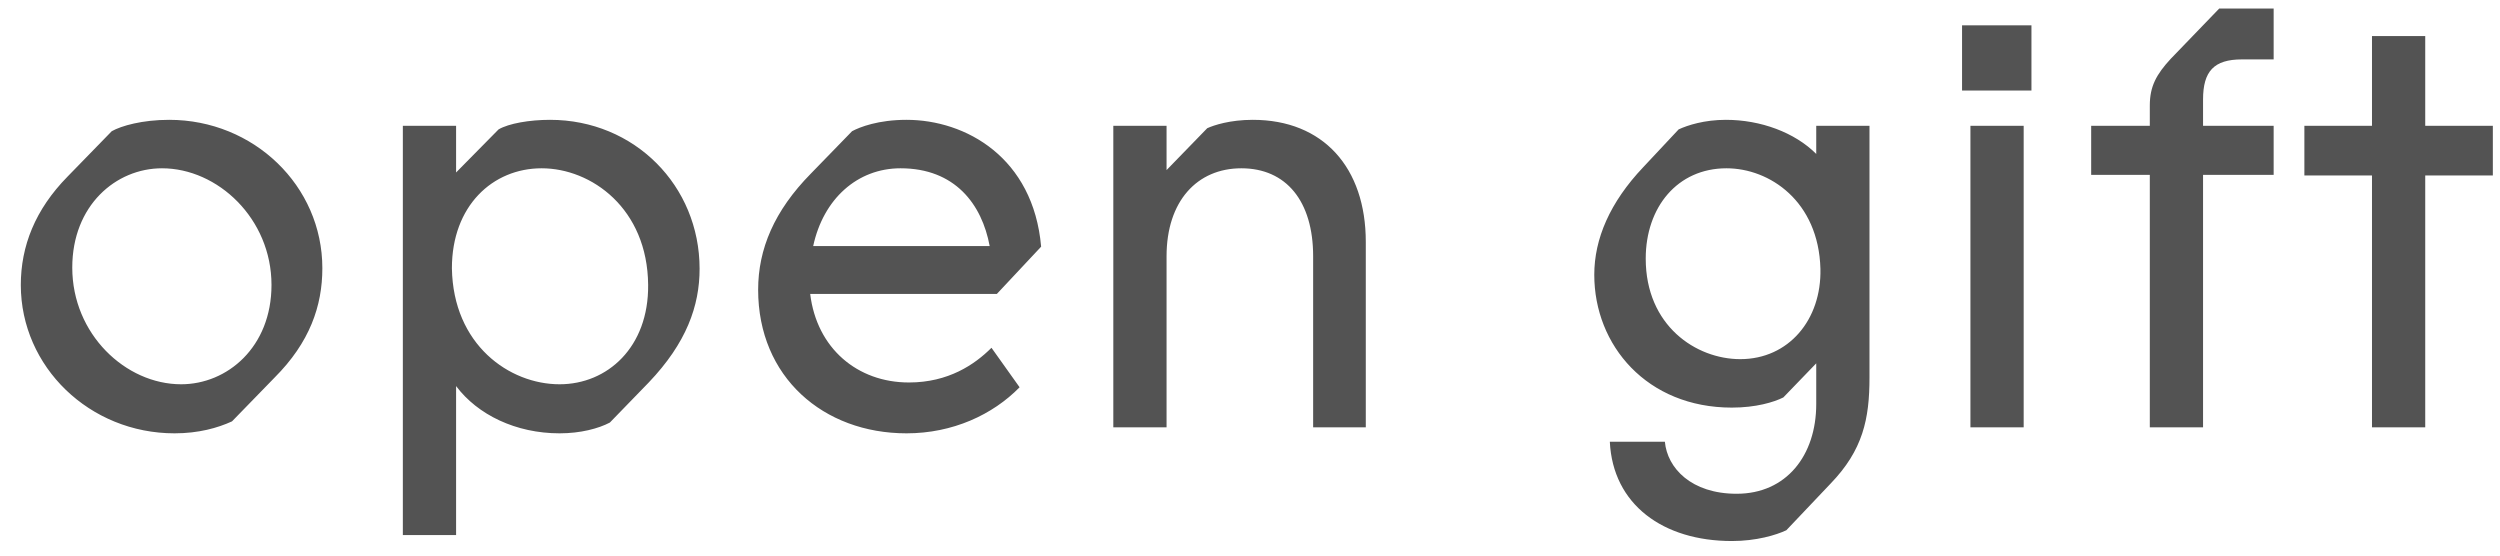 <svg width="117" height="26" viewBox="0 0 117 26" fill="none" xmlns="http://www.w3.org/2000/svg">
<path d="M8.17 20.28C9.29 20.28 10.186 20.028 10.858 19.72L12.846 17.676C14.498 16.024 15.086 14.316 15.086 12.552C15.086 8.688 11.866 5.608 7.918 5.608C6.658 5.608 5.678 5.888 5.23 6.14L3.158 8.268C1.646 9.808 0.974 11.516 0.974 13.336C0.974 17.172 4.194 20.28 8.17 20.28ZM8.478 17.984C5.874 17.984 3.382 15.632 3.382 12.524C3.382 9.612 5.426 7.876 7.582 7.876C10.186 7.876 12.706 10.228 12.706 13.336C12.706 16.248 10.634 17.984 8.478 17.984ZM25.741 5.608C24.789 5.608 23.809 5.776 23.333 6.056L21.345 8.072V5.888H18.853V25.04H21.345V18.068C22.353 19.412 24.145 20.28 26.189 20.28C27.169 20.28 28.009 20.056 28.541 19.776L30.361 17.9C32.125 16.052 32.741 14.316 32.741 12.58C32.741 8.688 29.689 5.608 25.741 5.608ZM26.189 17.984C23.837 17.984 21.205 16.136 21.149 12.552C21.149 9.64 23.053 7.876 25.349 7.876C27.673 7.876 30.305 9.752 30.333 13.336C30.361 16.248 28.429 17.984 26.189 17.984ZM42.425 20.28C44.581 20.28 46.457 19.412 47.717 18.124L46.401 16.276C45.617 17.06 44.385 17.9 42.537 17.9C40.129 17.9 38.225 16.304 37.917 13.756H46.653L48.725 11.544C48.361 7.372 45.197 5.608 42.425 5.608C41.109 5.608 40.241 5.944 39.877 6.14L37.945 8.128C36.237 9.864 35.481 11.656 35.481 13.56C35.481 17.648 38.533 20.28 42.425 20.28ZM38.057 11.516C38.533 9.304 40.129 7.876 42.145 7.876C44.693 7.876 45.953 9.556 46.317 11.516H38.057ZM54.595 20V11.992C54.595 9.416 56.023 7.876 58.095 7.876C60.195 7.876 61.455 9.416 61.455 11.992V20H63.919V11.32C63.919 7.848 61.931 5.608 58.627 5.608C57.563 5.608 56.807 5.86 56.499 6L54.595 7.96V5.888H52.103V20H54.595ZM85 7.204C83.992 6.196 82.396 5.608 80.772 5.608C79.764 5.608 78.98 5.86 78.56 6.056L76.908 7.82C75.34 9.472 74.612 11.18 74.612 12.86C74.612 16.164 77.076 19.076 81.052 19.076C82.172 19.076 83.012 18.824 83.46 18.6L85 17.004V18.908C85 21.316 83.6 23.108 81.276 23.108C79.148 23.108 78.028 21.904 77.916 20.672H75.34C75.48 23.612 77.832 25.32 81.052 25.32C82.2 25.32 83.124 25.04 83.6 24.816L85.672 22.632C87.184 21.064 87.492 19.608 87.492 17.676V5.888H85V7.204ZM81.444 16.808C79.372 16.808 77.02 15.24 77.02 12.104C77.02 9.696 78.504 7.876 80.8 7.876C82.816 7.876 85.112 9.416 85.196 12.58C85.252 14.96 83.712 16.808 81.444 16.808ZM95.072 4.236V1.184H91.824V4.236H95.072ZM94.708 20V5.888H92.216V20H94.708ZM106.407 2.78V0.4H103.859L101.591 2.752C100.919 3.48 100.611 4.04 100.611 4.936V5.888H97.867V8.184H100.611V20H103.103V8.184H106.407V5.888H103.103V4.656C103.103 3.34 103.607 2.78 104.923 2.78H106.407ZM113.501 5.888V1.688H111.009V5.888H107.845V8.212H111.009V20H113.501V8.212H116.665V5.888H113.501Z" fill="#535353"/>
</svg>

